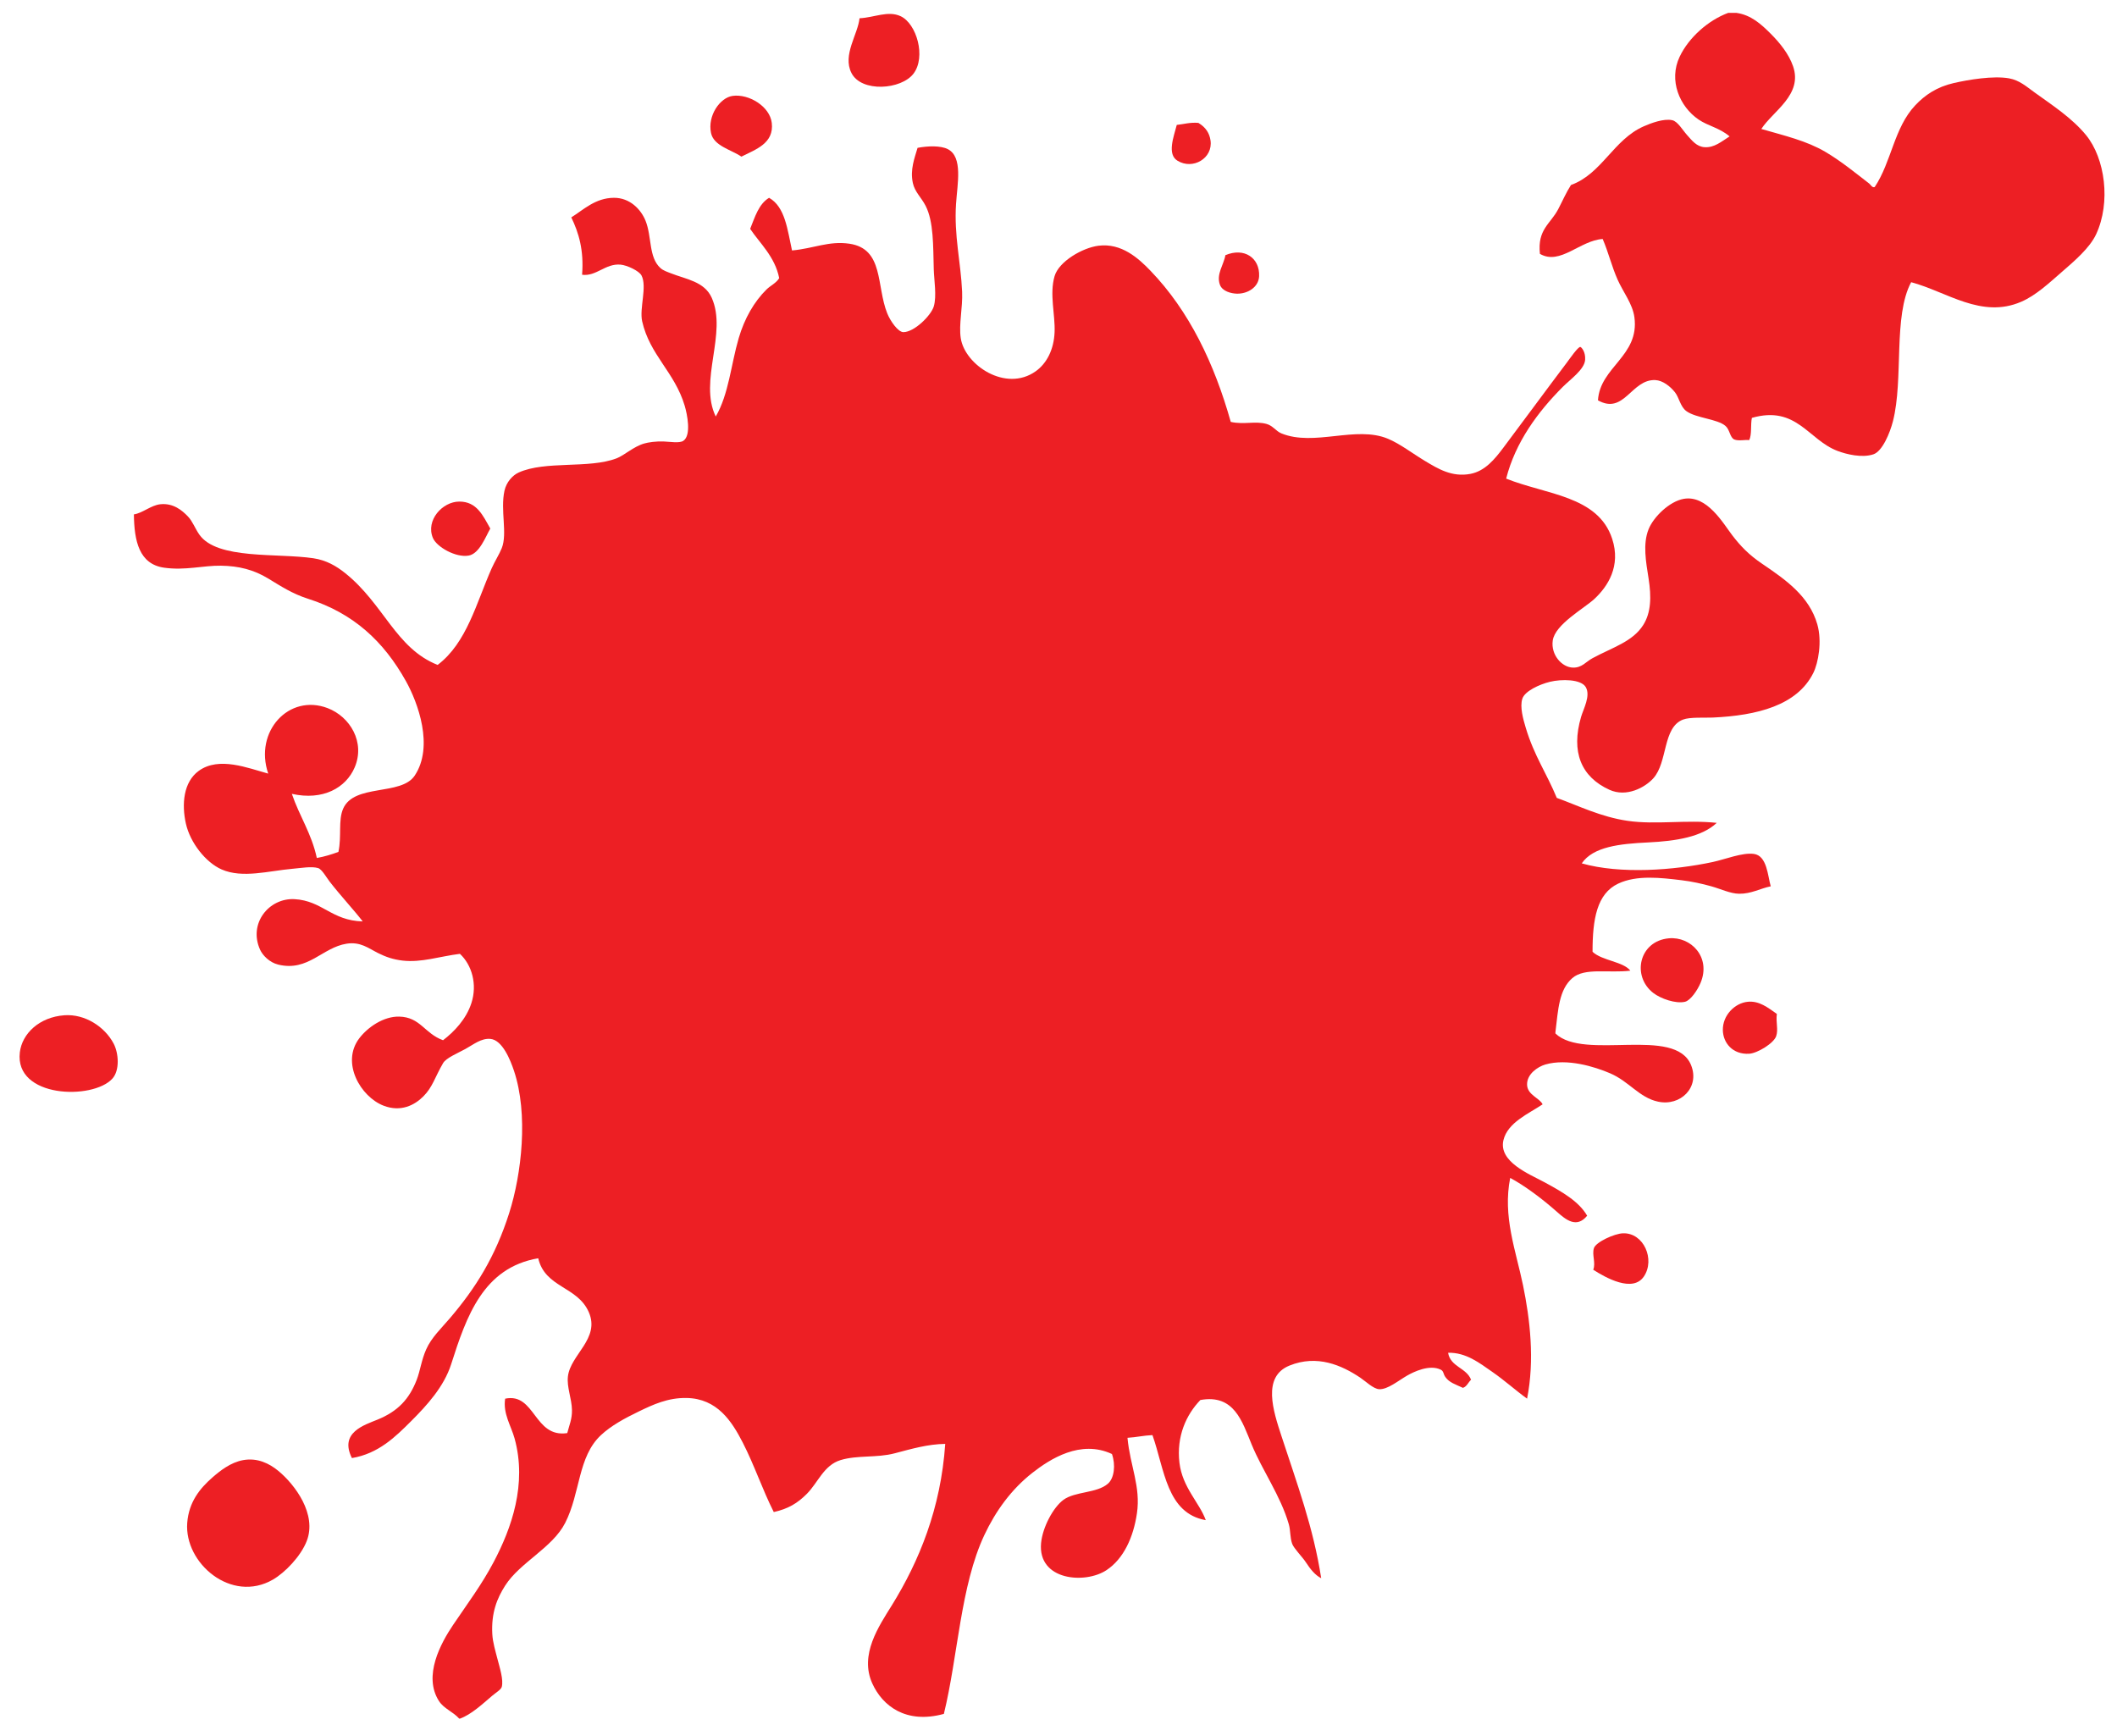 <?xml version="1.0" encoding="utf-8"?>
<!-- Generator: Adobe Illustrator 15.1.0, SVG Export Plug-In . SVG Version: 6.00 Build 0)  -->
<!DOCTYPE svg PUBLIC "-//W3C//DTD SVG 1.1//EN" "http://www.w3.org/Graphics/SVG/1.1/DTD/svg11.dtd">
<svg version="1.1" id="Layer_1" xmlns="http://www.w3.org/2000/svg" xmlns:xlink="http://www.w3.org/1999/xlink" x="0px" y="0px"
	 width="2352.235px" height="1929.193px" viewBox="0 0 2352.235 1929.193" enable-background="new 0 0 2352.235 1929.193"
	 xml:space="preserve">
<g>
	<path fill-rule="evenodd" clip-rule="evenodd" fill="#ED1F24" d="M1920.282,14.289c3,0,6,0,9,0
		c16.448,2.314,27.686,12.686,38.25,23.25c10.249,10.249,20.047,22.477,24.75,36c11.06,31.802-22.337,49.826-35.25,69.75
		c26.086,7.567,50.093,13.022,71.25,25.5c17.491,10.316,33.801,23.719,48.75,35.25c1.518,1.17,3.218,4.896,6,3.75
		c18.755-28.158,21.383-65.635,45-90.75c10.906-11.598,24.197-20.506,42.75-24.75c16.49-3.772,43.955-8.369,61.5-5.25
		c11.522,2.048,19.269,9.108,28.5,15.75c19.938,14.345,41.646,28.524,57,47.25c21.277,25.95,27.777,74.794,11.25,110.25
		c-7.161,15.364-24.263,29.847-38.25,42c-14.393,12.505-28.646,25.931-45,33c-44.287,19.143-82.752-11.23-122.25-21.75
		c-20.246,37.697-8.229,107.372-20.25,154.5c-3.271,12.825-11.667,33.401-21.75,36.75c-12.761,4.238-29.923-0.052-39.75-3.75
		c-32.589-12.262-45.526-50.962-95.25-36.75c-1.587,7.664,0.154,18.654-3,24.75c-3.783-0.784-11.831,1.262-16.5-0.75
		c-4.916-2.118-4.888-10.688-9.75-15c-8.843-7.841-32.852-8.701-43.5-16.5c-6.881-5.04-7.911-14.887-12.75-21
		c-5.177-6.54-13.578-13.139-21.75-13.5c-26.646-1.179-34.521,38.981-63.75,22.5c2.264-37.197,46.232-49.09,40.5-92.25
		c-1.991-14.991-12.581-28.041-18.75-42c-6.568-14.863-9.963-29.71-16.5-45c-25.245,1.541-47.264,29.614-69.75,16.5
		c-2.92-27.25,11.615-33.051,20.25-49.5c4.985-9.497,8.71-18.305,14.25-27c34.317-12.306,47.215-50.506,81-65.25
		c7.814-3.41,21.948-8.835,31.5-6.75c6.094,1.33,11.312,10.703,16.5,16.5c5.523,6.173,10.686,12.959,19.5,13.5
		c10.818,0.665,18.471-6.136,27.75-12c-11.291-9.6-23.854-11.491-34.5-18.75c-21.02-14.332-33.475-43.467-21-69.75
		C1876.4,41.72,1897.992,22.526,1920.282,14.289z"/>
	<path fill-rule="evenodd" clip-rule="evenodd" fill="#ED1F24" d="M955.032,20.289c16.488-0.755,31.678-8.857,45.75-2.25
		c17.666,8.295,28.338,45.137,14.25,63.75c-13.536,17.884-57.9,21.262-69-0.75C935.922,60.989,953.221,38.259,955.032,20.289z"/>
	<path fill-rule="evenodd" clip-rule="evenodd" fill="#ED1F24" d="M823.782,174.039c-11.522-7.862-30.717-11.855-33.75-26.25
		c-4.071-19.324,10.024-39.315,24-41.25c18.06-2.5,41.372,11.74,43.5,30C860.181,159.267,839.828,165.95,823.782,174.039z"/>
	<path fill-rule="evenodd" clip-rule="evenodd" fill="#ED1F24" d="M1307.532,138.789c7.946-0.804,14.458-3.042,24-2.25
		c8.279,4.913,12.358,11.553,13.5,19.5c2.854,19.857-19.678,33.023-36.75,22.5C1296.577,171.323,1304.07,152.078,1307.532,138.789z"
		/>
	<path fill-rule="evenodd" clip-rule="evenodd" fill="#ED1F24" d="M511.032,1909.539c-0.25,0-0.5,0-0.75,0
		c-7.216-7.922-17.071-11.069-22.5-19.5c-18.026-27.994,2.147-64.604,15.75-84.75c16.041-23.756,31.675-44.516,45-69.75
		c19.824-37.54,37.227-86.494,23.25-137.25c-3.877-14.08-13.088-27.633-10.5-44.25c33.529-6.975,31.921,43.853,69,38.25
		c2.256-8.85,5.417-15.564,5.25-25.5c-0.219-12.98-5.926-25.435-4.5-37.5c2.868-24.266,35.918-41.914,23.25-71.25
		c-12.544-29.047-48.564-27.031-56.25-60c-61.077,10.444-79.691,64.312-96.75,117.75c-7.947,24.896-26.881,45.63-44.25,63
		c-17.683,17.684-36.438,36.265-66,41.25c-14.316-28.393,13.868-36.761,28.5-42.75c22.633-9.265,35.214-22.774,43.5-44.25
		c3.902-10.115,5.211-21.801,10.5-33.75c5.812-13.131,16.93-23.583,26.25-34.5c28.589-33.486,50.447-68.1,66-117
		c13.756-43.251,21.51-109.816,5.25-158.25c-3.889-11.584-12.736-34.133-26.25-35.25c-10.224-0.846-18.648,6.271-27.75,11.25
		c-8.678,4.747-21.364,9.907-24.75,15.75c-9.243,15.949-11.506,26.409-21.75,36.75c-9.745,9.837-25.024,17.868-44.25,10.5
		c-25.557-9.795-47.769-47.857-27-75c9.303-12.158,26.775-24.381,44.25-24c23.626,0.516,28,18.73,48.75,26.25
		c12.228-9.332,25.68-23.28,31.5-41.25c6.741-20.814,0.573-42.337-12.75-54.75c-22.583,2.815-42.677,9.944-63.75,7.5
		c-10.674-1.238-18.836-4.194-27-8.25c-10.933-5.431-19.718-12.96-35.25-10.5c-26.926,4.265-42.581,31.192-75.75,23.25
		c-10.088-2.415-17.549-10.577-20.25-16.5c-13.366-29.315,9.966-57.819,38.25-56.25c30.994,1.719,40.904,23.818,75.75,24.75
		c-9.468-12.353-24.921-28.958-36.75-44.25c-3.411-4.409-8.655-13.74-12.75-15c-7.253-2.232-19.137-0.059-28.5,0.75
		c-26.263,2.27-55.537,10.928-78.75,0.75c-17.541-7.691-34.947-29.531-39.75-51c-4.768-21.311-2.845-46.046,14.25-58.5
		c22.446-16.352,54.586-3.173,77.25,3c-15.932-46.762,23.026-89.138,66-72.75c24.978,9.525,42.055,37.934,30,66
		c-9.629,22.417-35,37.038-69.75,29.25c8.354,24.646,21.938,44.062,27.75,71.25c8.723-1.527,16.518-3.982,24-6.75
		c3.735-17.499-0.434-34.954,5.25-48c12.215-28.036,64.394-14.065,79.5-36.75c21.557-32.371,3.574-81.171-9.75-105
		c-24.815-44.38-58.34-75.467-108.75-91.5c-17.454-5.552-30.389-14.1-44.25-22.5c-16.238-9.84-32.605-13.946-52.5-14.25
		c-19.706-0.301-39.582,5.507-63,2.25c-28.01-3.896-33.398-29.728-33.75-59.25c9.533-1.363,18.986-10.139,29.25-11.25
		c14.454-1.565,24.266,6.75,30.75,13.5c5.267,5.482,7.953,13.426,12.75,20.25c19.725,28.062,86.741,20.236,126.75,26.25
		c14.419,2.167,25.407,8.634,35.25,16.5c43.042,34.397,56.16,83.562,102.75,102c32.485-24.632,42.891-68.656,60-107.25
		c3.603-8.126,8.405-15.413,11.25-22.5c6.518-16.238-1.751-42.029,3-63.75c2.11-9.647,9.049-17.213,15.75-20.25
		c29.595-13.41,78.103-4.004,108.75-15.75c8.77-3.361,18.673-12.975,30.75-16.5c4.56-1.331,12.902-2.582,21.75-2.25
		c7.045,0.264,17.469,2.141,21.75-0.75c9.178-6.197,4.216-29.906,1.5-39c-11.173-37.417-38.773-56.198-47.25-93.75
		c-3.263-14.453,5.757-38.568-0.75-51c-2.622-5.009-15.907-11.337-23.25-12c-16.895-1.524-26.912,13.361-42.75,11.25
		c2.141-27.391-3.757-46.743-12-63.75c13.489-8.364,26.609-21.584,47.25-21.75c17.894-0.144,30.176,12.899,35.25,25.5
		c7.183,17.836,3.277,40.492,16.5,52.5c3.296,2.994,7.937,4.393,12,6c16.333,6.46,36.898,8.952,45,27
		c17.684,39.393-14.73,92.408,4.5,132c14.482-24.731,16.984-57.937,25.5-87c6.474-22.094,17.184-40.542,30.75-54
		c4.619-4.582,10.87-7.12,14.25-12.75c-4.654-23.853-21.866-39.125-32.25-54.75c5.316-13.184,9.463-27.538,21-34.5
		c17.927,10.073,20.413,35.586,25.5,58.5c24.238-2.184,40.923-10.852,63.75-7.5c38.365,5.634,29.837,46.801,42,77.25
		c3.495,8.749,12.092,20.988,18,21c12.181,0.024,30.759-18.54,33.75-28.5c3.444-11.47,0.329-29.418,0-41.25
		c-0.733-26.355-0.079-52.994-9-70.5c-4.787-9.393-12.142-15.548-14.25-25.5c-3.176-14.995,1.938-27.653,5.25-39
		c11.244-2.166,25.736-2.701,33.75,1.5c16.773,8.793,10.478,38.33,9,60.75c-2.328,35.317,5.315,64.875,6.75,97.5
		c0.798,18.148-3.864,36.259-1.5,51.75c4.52,29.611,49.842,60.46,83.25,36.75c12.326-8.748,20.223-24.202,21-43.5
		c0.787-19.535-5.871-42.286,0-62.25c4.798-16.313,31.039-31.51,48.75-33.75c25.61-3.24,44.416,13.907,57.75,27.75
		c43.146,44.792,70.983,103.155,89.25,168c15.121,3.273,26.891-1.263,39.75,2.25c7.005,1.914,10.483,8.037,16.5,10.5
		c36.468,14.927,82.779-9.004,118.5,6c13.619,5.721,27.335,16.425,41.25,24.75c14.373,8.599,29.777,18.114,50.25,14.25
		c16.373-3.09,27.234-16.558,36.75-29.25c24.803-33.083,46.928-63.271,70.5-94.5c2.929-3.88,12.596-18.001,15-17.25
		c1.358,0.424,5.854,5.545,5.25,14.25c-0.745,10.744-16.352,21.602-24.75,30c-27.82,27.819-52.691,61.506-63,102
		c44.375,17.87,102.033,19.006,117.75,66.75c10.057,30.552-4.988,53.158-19.5,66.75c-11.514,10.783-43.99,28.354-46.5,46.5
		c-2.189,15.827,10.143,29.706,22.5,30c10.015,0.238,14.134-6.388,21.75-10.5c22.152-11.959,44.455-18.202,56.25-36.75
		c8.766-13.784,9.22-31.181,6-51.75c-2.879-18.394-6.614-38.273,0-54.75c5.52-13.751,23.229-30.95,39-33.75
		c25.928-4.603,43.934,27.382,54,40.5c9.296,12.115,18.418,21.613,33,31.5c26.544,17.998,52.512,36.11,61.5,67.5
		c5.408,18.888,1.11,42.757-4.5,54c-17.922,35.915-62.158,47.229-111.75,49.5c-8.895,0.407-25.262-0.726-33,2.25
		c-22.848,8.786-16.77,47.235-33,65.25c-9.216,10.229-29.771,21.39-48.75,12.75c-31.491-14.336-42.902-42.084-31.5-81
		c2.609-8.906,10.76-23.344,5.25-33c-5.185-9.086-27.164-9.065-39.75-6c-11.889,2.896-27.965,10.35-30.75,18.75
		c-3.029,9.136,1.004,23.053,3.75,32.25c9.306,31.163,23.316,50.781,34.5,78c23.822,8.6,48.869,21.153,78.75,25.5
		c31.225,4.542,64.683-1.4,99,2.25c-16.473,15.52-44.801,20.241-76.5,21.75c-31.104,1.481-60.879,4.682-73.5,23.25
		c42.797,12.185,102.264,7.765,145.5-1.5c14.193-3.042,32.932-10.748,45.75-9c14.738,2.009,15.382,24.605,18.75,36
		c-11.607,2.318-21.602,8.455-35.25,8.25c-9.676-0.146-20.123-5.277-30.75-8.25c-10.682-2.988-21.979-5.426-33-6.75
		c-23.117-2.778-49.707-6.043-70.5,3.75c-23.737,11.18-28.518,39.546-28.5,75.75c10.541,9.96,34.185,10.814,42,21
		c-24.436,2.906-50.748-3.714-64.5,8.25c-14.774,12.854-15.695,34.738-18.75,60c0,0.5,0,1,0,1.5
		c32.042,30.77,133.064-8.739,150.75,35.25c9.934,24.707-11.82,45.892-36.75,40.5c-20.969-4.535-31.998-22.4-53.25-31.5
		c-17.201-7.365-47.727-16.807-72-9.75c-8.301,2.413-20.635,10.611-20.25,22.5c0.37,11.426,13.979,14.651,17.25,21.75
		c-15.24,10.252-38.811,20.107-43.5,39.75c-5.722,23.969,28.623,37.697,45,46.5c20.404,10.969,38.947,21.731,48,37.5
		c-11.795,14.478-23.806,4.315-33.75-4.5c-15.85-14.051-35.352-28.732-51.75-37.5c-8.525,42.717,6.241,80.459,14.25,119.25
		c7.715,37.367,13.119,83.076,4.5,126c-12.435-8.936-25.01-20.342-39-30c-13.658-9.43-28.686-21.485-48.75-21
		c2.639,15.861,20.422,16.578,25.5,30c-3.135,2.865-4.539,7.461-9,9c-8.577-3.992-15.133-5.847-19.5-12
		c-2.594-3.655-1.719-6.541-5.25-8.25c-12.449-6.027-29.967,2.389-37.5,6.75c-9.668,5.597-21.406,15.408-30.75,15
		c-6.473-0.282-15.105-8.792-21-12.75c-20.865-14.012-48.104-25.922-78.75-13.5c-30.676,12.435-17.973,50.495-9,78
		c17.119,52.473,35.586,101.889,44.25,158.25c-6.744-3.345-12.174-10.193-17.25-18c-3.659-5.627-13.153-15.102-15-20.25
		c-2.518-7.016-1.726-14.802-3.75-21.75c-9.316-31.977-29.04-58.914-41.25-88.5c-10.511-25.469-19.395-56.295-57-49.5
		c-15.676,16.236-26.75,40.316-23.25,69.75c3.266,27.461,22.314,44.393,29.25,63.75c-43.565-7.684-45.8-56.701-59.25-94.5
		c-9.843,0.406-18.046,2.454-27.75,3c2.972,31.506,14.907,54.16,10.5,84c-3.91,26.471-14.681,50.319-33.75,63
		c-23.807,15.831-76.578,11.623-72.75-30c1.604-17.441,13.4-39.6,24.75-48c12.972-9.602,37.145-7.251,49.5-18
		c7.083-6.162,8.781-20.779,4.5-33c-34.899-16.275-68.839,5.582-88.5,21c-23.302,18.272-40.727,42.37-53.25,69
		c-26.64,56.646-29.223,134.174-45,198.75c-42.252,11.567-68.24-8.977-79.5-33.75c-14.602-32.126,7.399-63.816,21.75-87
		c30.269-48.897,54.376-107.528,59.25-179.25c-19.57,0.301-37.373,5.545-56.25,10.5c-19.956,5.238-41.31,1.812-60,7.5
		c-18.686,5.686-24.96,24.876-37.5,37.5c-10.413,10.483-20.748,16.664-36.75,20.25c-12.731-25.217-21.469-51.869-34.5-77.25
		c-12.186-23.734-28.392-48.82-62.25-49.5c-20.985-0.422-37.686,7.488-53.25,15c-15.876,7.662-30.773,15.792-42,26.25
		c-25.837,24.068-22.708,63.959-39.75,97.5c-14.117,27.784-50.308,43.929-66.75,69.75c-8.938,14.037-15.596,30.183-14.25,54
		c0.515,9.113,3.525,18.857,6,28.5c2.108,8.214,6.658,22.265,4.5,30c-0.875,3.136-6.718,6.542-10.5,9.75
		C535.637,1893.703,523.525,1905.037,511.032,1909.539z"/>
	<path fill-rule="evenodd" clip-rule="evenodd" fill="#ED1F24" d="M1361.532,283.539c21.087-8.972,38.314,3.139,37.5,23.25
		c-0.504,12.444-12.897,19.798-24.75,19.5c-6.343-0.16-16.025-2.618-18.75-9.75C1351.022,304.734,1359.99,293.764,1361.532,283.539z
		"/>
	<path fill-rule="evenodd" clip-rule="evenodd" fill="#ED1F24" d="M544.782,587.289c-5.031,8.556-11.949,27.885-24,30
		c-14.614,2.565-35.663-9.801-39.75-19.5c-8.282-19.655,10.531-40.425,29.25-40.5C529.923,557.209,536.661,573.033,544.782,587.289z
		"/>
	<path fill-rule="evenodd" clip-rule="evenodd" fill="#ED1F24" d="M1854.282,1042.539c24.543-2.243,47.152,20.979,35.25,49.5
		c-3.488,8.359-11.268,19.553-17.25,21c-10.279,2.487-27.023-3.412-35.25-9.75
		C1812.806,1084.625,1821.078,1045.574,1854.282,1042.539z"/>
	<path fill-rule="evenodd" clip-rule="evenodd" fill="#ED1F24" d="M1974.282,1126.539c-1.217,9.742,1.801,17.262-0.75,24.75
		c-2.679,7.866-20.81,18.962-30,19.5c-18.333,1.072-29.014-12.073-29.25-26.25c-0.274-16.495,13.275-30.099,27.75-31.5
		C1954.646,1111.817,1964.191,1119.394,1974.282,1126.539z"/>
	<path fill-rule="evenodd" clip-rule="evenodd" fill="#ED1F24" d="M71.532,1128.039c22.655-1.643,44.774,12.553,54.75,31.5
		c5.527,10.498,7.039,29.672-1.5,39c-21.798,23.812-108.707,21.492-102.75-29.25C24.46,1148.612,43.494,1130.071,71.532,1128.039z"
		/>
	<path fill-rule="evenodd" clip-rule="evenodd" fill="#ED1F24" d="M1770.282,1410.789c3.021-7.792-1.636-16.459,0.75-24
		c2.119-6.7,22.638-16.152,32.25-16.5c23.056-0.834,36.043,29.107,23.25,48C1814.103,1436.645,1783.881,1419.52,1770.282,1410.789z"
		/>
	<path fill-rule="evenodd" clip-rule="evenodd" fill="#ED1F24" d="M270.282,1622.289c15.716-2.768,28.83,3.604,39,12
		c18.428,15.213,43.171,48.198,31.5,78c-6.615,16.892-24.047,34.962-37.5,42.75c-46.193,26.741-98.644-18.27-95.25-63
		c1.767-23.289,14.228-38.391,27.75-50.25C244.463,1634.175,256.334,1624.746,270.282,1622.289z"/>
</g>
</svg>
